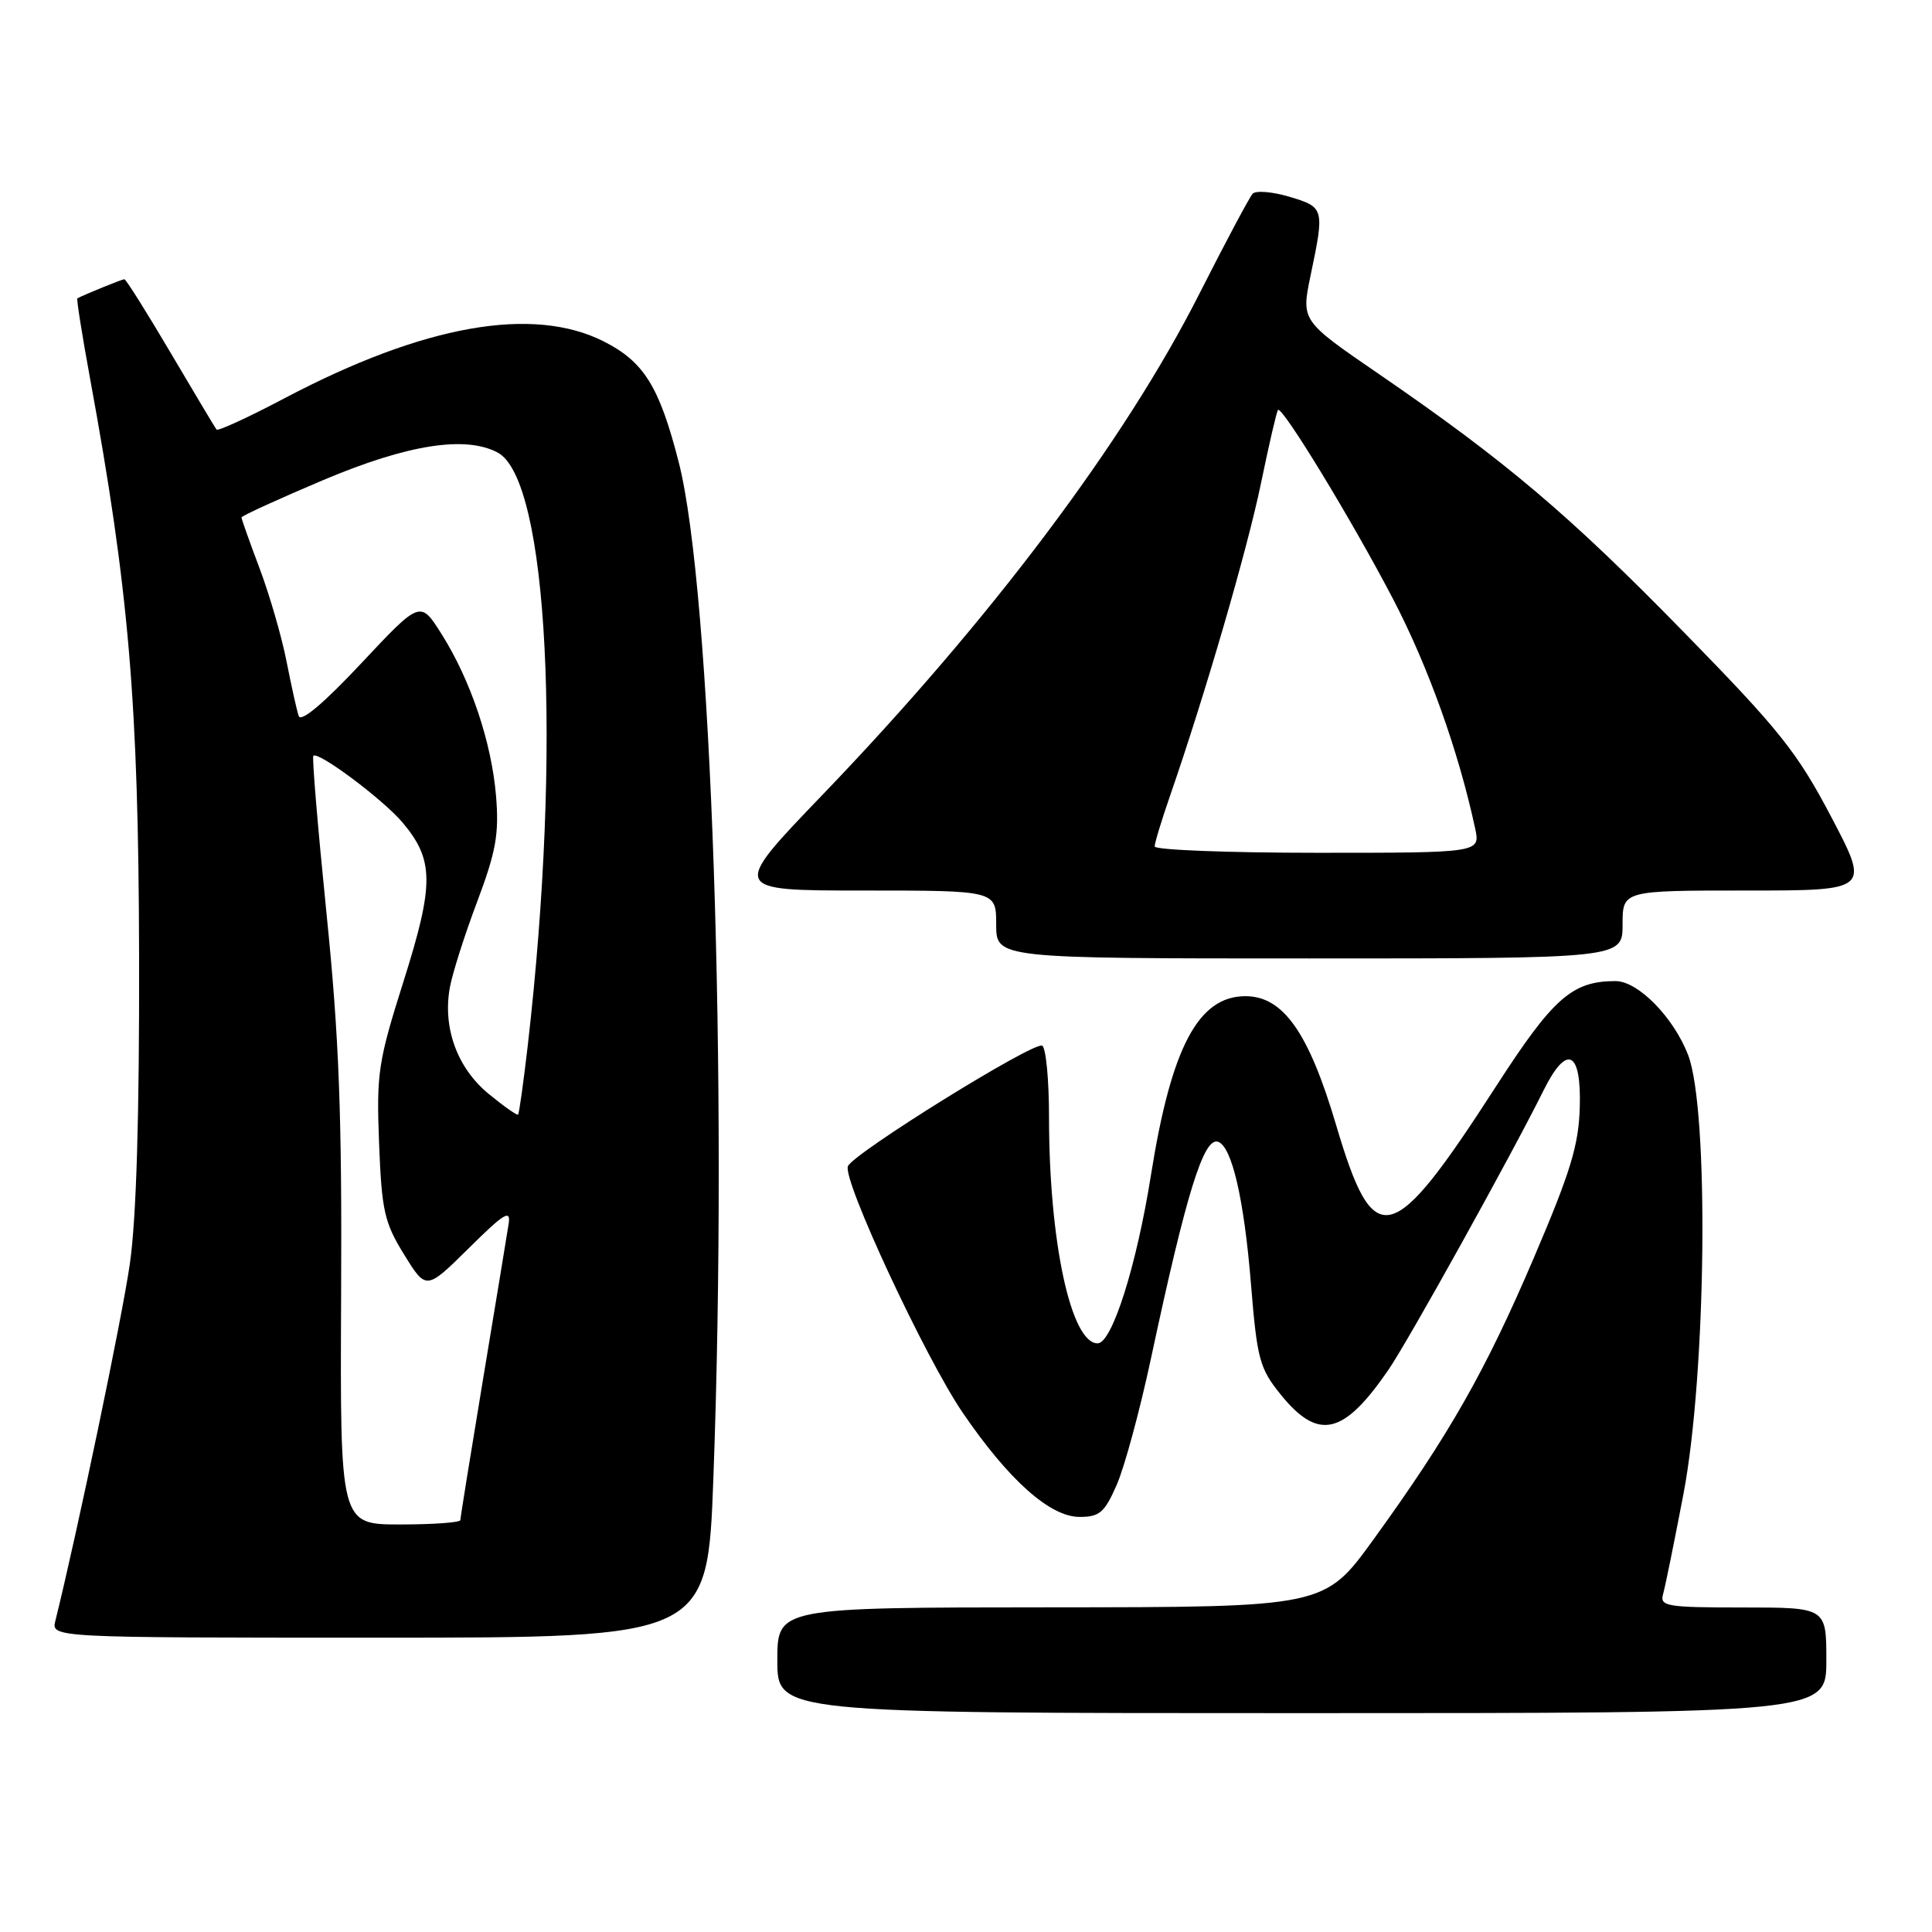 <?xml version="1.0" encoding="UTF-8" standalone="no"?>
<!DOCTYPE svg PUBLIC "-//W3C//DTD SVG 1.1//EN" "http://www.w3.org/Graphics/SVG/1.1/DTD/svg11.dtd" >
<svg xmlns="http://www.w3.org/2000/svg" xmlns:xlink="http://www.w3.org/1999/xlink" version="1.1" viewBox="0 0 256 256">
 <g >
 <path fill="currentColor"
d=" M 242.00 220.00 C 242.00 213.00 242.00 213.00 230.93 213.00 C 220.87 213.00 219.91 212.84 220.36 211.25 C 220.64 210.29 221.85 204.32 223.06 198.00 C 226.11 182.03 226.48 147.05 223.68 139.78 C 221.75 134.79 217.05 130.00 214.07 130.00 C 208.32 130.00 205.82 132.20 198.27 143.89 C 184.33 165.49 182.06 166.03 177.02 149.00 C 173.40 136.79 170.02 132.00 165.03 132.00 C 158.78 132.00 155.20 138.77 152.51 155.69 C 150.60 167.72 147.35 178.00 145.44 178.00 C 141.90 178.00 139.00 164.49 139.00 147.99 C 139.00 143.11 138.60 138.87 138.10 138.56 C 137.06 137.92 113.00 152.85 112.35 154.54 C 111.64 156.39 122.62 179.95 127.57 187.20 C 133.67 196.13 139.13 201.00 143.06 201.00 C 145.69 201.00 146.37 200.42 147.97 196.75 C 149.00 194.41 151.04 186.88 152.51 180.00 C 157.18 158.14 159.49 150.67 161.39 151.29 C 163.23 151.88 164.85 158.89 165.77 170.25 C 166.57 180.07 166.90 181.31 169.67 184.75 C 174.68 190.95 178.01 190.20 183.98 181.50 C 186.61 177.68 200.36 152.90 204.52 144.50 C 207.59 138.31 209.54 139.18 209.33 146.65 C 209.20 151.72 208.12 155.25 203.25 166.65 C 196.82 181.70 192.03 190.12 182.00 203.98 C 175.50 212.96 175.50 212.96 139.25 212.98 C 103.00 213.00 103.00 213.00 103.00 220.00 C 103.00 227.00 103.00 227.00 172.50 227.00 C 242.00 227.00 242.00 227.00 242.00 220.00 Z  M 94.53 195.75 C 96.47 143.12 94.25 78.12 89.94 61.26 C 87.37 51.23 85.34 47.95 80.02 45.25 C 70.61 40.49 56.18 43.04 37.76 52.74 C 32.95 55.28 28.87 57.16 28.69 56.92 C 28.51 56.69 25.77 52.11 22.61 46.75 C 19.45 41.39 16.69 37.00 16.48 37.00 C 16.18 37.00 11.38 38.95 10.25 39.53 C 10.12 39.60 10.87 44.35 11.92 50.08 C 17.08 78.15 18.35 93.08 18.43 126.50 C 18.48 147.84 18.07 161.50 17.20 167.50 C 16.17 174.67 10.26 202.97 7.34 214.75 C 6.78 217.00 6.78 217.00 50.26 217.00 C 93.75 217.00 93.75 217.00 94.53 195.75 Z  M 215.00 122.50 C 215.00 118.00 215.00 118.00 231.38 118.00 C 247.77 118.00 247.77 118.00 242.65 108.25 C 238.13 99.65 235.82 96.76 223.09 83.74 C 207.91 68.20 199.47 61.06 182.65 49.52 C 172.41 42.50 172.41 42.50 173.66 36.50 C 175.52 27.61 175.48 27.46 170.88 26.08 C 168.61 25.40 166.41 25.22 165.98 25.67 C 165.56 26.13 162.39 32.08 158.94 38.89 C 149.00 58.54 131.24 82.15 109.05 105.25 C 96.79 118.00 96.79 118.00 114.40 118.00 C 132.00 118.00 132.00 118.00 132.00 122.50 C 132.00 127.00 132.00 127.00 173.50 127.00 C 215.00 127.00 215.00 127.00 215.00 122.50 Z  M 45.20 171.75 C 45.32 147.54 44.93 137.41 43.26 121.00 C 42.12 109.72 41.33 100.34 41.52 100.15 C 42.16 99.50 50.77 105.94 53.35 109.00 C 57.52 113.96 57.54 117.15 53.48 130.00 C 50.10 140.69 49.87 142.20 50.23 151.50 C 50.58 160.44 50.93 162.00 53.55 166.24 C 56.47 170.97 56.47 170.97 62.12 165.39 C 66.79 160.76 67.70 160.20 67.40 162.15 C 67.20 163.44 65.68 172.68 64.02 182.67 C 62.36 192.67 61.00 201.11 61.00 201.42 C 61.00 201.74 57.41 202.00 53.03 202.00 C 45.06 202.00 45.06 202.00 45.20 171.75 Z  M 64.72 144.92 C 60.59 141.51 58.65 136.21 59.60 130.89 C 59.93 129.02 61.56 123.90 63.22 119.50 C 65.73 112.83 66.14 110.50 65.73 105.50 C 65.14 98.37 62.37 90.13 58.50 84.00 C 55.69 79.55 55.69 79.55 47.86 87.90 C 42.89 93.20 39.87 95.75 39.58 94.87 C 39.32 94.12 38.60 90.84 37.96 87.60 C 37.32 84.35 35.72 78.83 34.40 75.32 C 33.08 71.82 32.00 68.78 32.00 68.57 C 32.00 68.36 36.90 66.12 42.88 63.59 C 54.03 58.89 61.68 57.69 65.95 59.97 C 72.65 63.56 74.46 99.09 69.94 138.46 C 69.37 143.39 68.79 147.54 68.65 147.69 C 68.51 147.83 66.74 146.58 64.72 144.92 Z  M 153.00 112.16 C 153.00 111.69 153.92 108.66 155.05 105.41 C 159.69 92.00 165.25 72.91 167.08 64.07 C 168.15 58.88 169.17 54.50 169.34 54.32 C 169.90 53.76 179.16 68.97 184.58 79.36 C 189.24 88.29 193.26 99.51 195.46 109.75 C 196.16 113.00 196.16 113.00 174.58 113.00 C 162.71 113.00 153.00 112.62 153.00 112.16 Z "/>
</g>
</svg>
